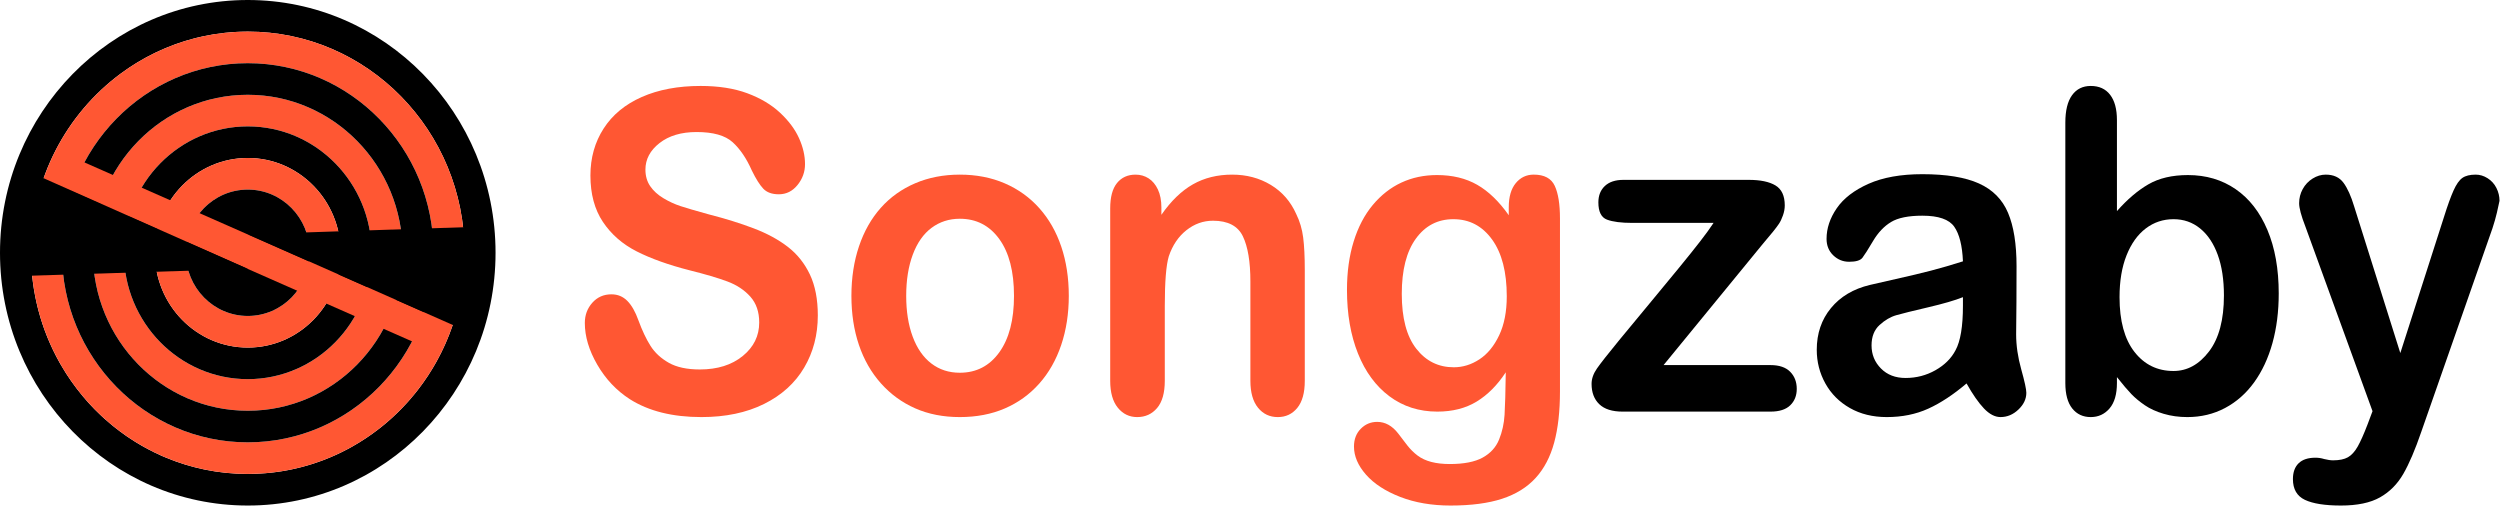 <?xml version="1.0" encoding="UTF-8" standalone="no"?><!DOCTYPE svg PUBLIC "-//W3C//DTD SVG 1.1//EN"
        "http://www.w3.org/Graphics/SVG/1.1/DTD/svg11.dtd">
<svg width="100%" height="100%" viewBox="0 0 4418 894" version="1.1"
     xmlns="http://www.w3.org/2000/svg" xmlns:xlink="http://www.w3.org/1999/xlink"
     xml:space="preserve" xmlns:serif="http://www.serif.com/"
     style="fill-rule:evenodd;clip-rule:evenodd;stroke-linejoin:round;stroke-miterlimit:2;"><g><g><g><g><g><path d="M437.865,-0c241.664,-0 437.864,200.157 437.864,446.694c0,246.538 -196.2,446.695 -437.864,446.695c-241.664,-0 -437.865,-200.157 -437.865,-446.695c0,-246.537 196.201,-446.694 437.865,-446.694Zm382.793,463.235c-0.156,3.821 -0.366,7.628 -0.629,11.418c-1.612,23.23 -5.22,45.907 -10.648,67.852l-0.162,0.651l-0.294,1.172c-0.099,0.389 -0.198,0.779 -0.297,1.169l-0.3,1.169c-2.415,9.32 -5.158,18.506 -8.218,27.543c-7.711,22.77 -17.427,44.59 -28.935,65.242l-0.395,0.707l-0.07,0.125c-9.135,16.298 -19.387,31.863 -30.649,46.586l-0.115,0.15l-0.281,0.366c-0.379,0.494 -0.76,0.988 -1.142,1.481c-1.899,2.45 -3.833,4.884 -5.795,7.294c-3.101,3.81 -6.267,7.553 -9.501,11.233l-0.27,0.307l-0.689,0.782c-0.801,0.904 -1.6,1.799 -2.404,2.69l-0.779,0.862l-0.708,0.777c-0.331,0.363 -0.658,0.72 -0.985,1.077c-2.846,3.097 -5.732,6.138 -8.666,9.13c-2.568,2.62 -5.172,5.202 -7.811,7.747l-0.436,0.42c-2.38,2.287 -4.781,4.537 -7.211,6.756c-1.01,0.923 -2.015,1.831 -3.025,2.735c-2.234,1.997 -4.481,3.96 -6.75,5.897l-0.21,0.18l-0.884,0.751c-0.544,0.461 -1.082,0.914 -1.621,1.366c-2.151,1.801 -4.311,3.572 -6.491,5.319l-0.848,0.678c-0.302,0.24 -0.605,0.481 -0.908,0.721l-0.91,0.719c-0.508,0.4 -1.03,0.809 -1.553,1.216c-15.254,11.883 -31.406,22.623 -48.333,32.096c-2.604,1.456 -5.23,2.886 -7.875,4.285c-7.07,3.74 -14.262,7.26 -21.573,10.553l-1.067,0.478c-24.546,10.967 -50.44,19.38 -77.351,24.913c-1.954,0.401 -3.907,0.787 -5.866,1.157c-1.663,0.314 -3.319,0.616 -4.979,0.906c-1.795,0.315 -3.604,0.618 -5.417,0.908c-1.662,0.266 -3.329,0.521 -4.999,0.766l-1.192,0.172l-1.194,0.169c-2.339,0.326 -4.691,0.632 -7.048,0.916c-1.996,0.241 -3.999,0.465 -6.006,0.674c-2.881,0.301 -5.75,0.566 -8.628,0.799c-10.132,0.82 -20.356,1.237 -30.675,1.237c-51.278,-0 -100.217,-10.299 -144.921,-28.973c-0.669,-0.279 -1.335,-0.559 -2,-0.842l-1.077,-0.459c-1.765,-0.756 -3.519,-1.523 -5.266,-2.302l-0.092,-0.041l-0.712,-0.319c-15.483,-6.952 -30.421,-14.916 -44.742,-23.811c-4.413,-2.741 -8.759,-5.564 -13.045,-8.473c-0.859,-0.584 -1.725,-1.177 -2.588,-1.773l-0.662,-0.458l-0.171,-0.119c-7.56,-5.251 -14.928,-10.773 -22.089,-16.55c-0.39,-0.315 -0.77,-0.623 -1.15,-0.932c-4.645,-3.778 -9.207,-7.666 -13.677,-11.658l-0.215,-0.192l-0.761,-0.683c-1.758,-1.58 -3.496,-3.172 -5.22,-4.78c-0.355,-0.331 -0.71,-0.664 -1.065,-0.998l-0.642,-0.603l-0.335,-0.318c-2.879,-2.724 -5.724,-5.5 -8.527,-8.32c-0.832,-0.837 -1.669,-1.687 -2.502,-2.54l-0.215,-0.22l-0.809,-0.833l-0.212,-0.219c-1.608,-1.663 -3.2,-3.339 -4.778,-5.03l-0.605,-0.649c-0.263,-0.284 -0.526,-0.568 -0.789,-0.852l-0.787,-0.855l-0.785,-0.857c-0.353,-0.388 -0.704,-0.774 -1.054,-1.16c-0.873,-0.964 -1.733,-1.924 -2.588,-2.888c-2.423,-2.731 -4.809,-5.496 -7.157,-8.296c-7.564,-9.02 -14.727,-18.389 -21.468,-28.085c-2.695,-3.876 -5.333,-7.82 -7.9,-11.813c-0.308,-0.479 -0.617,-0.961 -0.924,-1.444c-3.422,-5.374 -6.711,-10.829 -9.871,-16.369l-0.361,-0.634l-0.579,-1.022l-0.505,-0.899c-31.996,-57.09 -50.286,-123.178 -50.286,-193.589c0,-130.187 62.526,-245.593 158.596,-316.649c39.129,-28.943 83.836,-50.529 132.149,-62.749l0.131,-0.033c0.384,-0.097 0.769,-0.193 1.153,-0.29l1.025,-0.253c0.44,-0.109 0.861,-0.212 1.283,-0.314c3.427,-0.831 6.853,-1.61 10.295,-2.343l0.158,-0.033l0.094,-0.02c11.962,-2.536 24.122,-4.502 36.457,-5.87c4.166,-0.462 8.361,-0.856 12.574,-1.181l0.972,-0.074l0.725,-0.053c0.554,-0.041 1.132,-0.081 1.711,-0.121c8.536,-0.58 17.139,-0.874 25.809,-0.874c211.456,-0 383.131,175.137 383.131,390.857c0,5.544 -0.113,11.062 -0.338,16.541Z"/><path
        d="M437.865,167.51c151.04,0 273.665,125.099 273.665,279.184c0,154.086 -122.625,279.184 -273.665,279.184c-151.04,0 -273.666,-125.098 -273.666,-279.184c0,-154.085 122.626,-279.184 273.666,-279.184Zm-0,55.837c120.832,0 218.932,100.079 218.932,223.347c-0,123.269 -98.1,223.348 -218.932,223.348c-120.832,-0 -218.933,-100.079 -218.933,-223.348c0,-123.268 98.101,-223.347 218.933,-223.347Z"
        style="fill:#ff5733;"/><path
        d="M437.865,55.837c211.456,-0 383.131,175.137 383.131,390.857c0,215.721 -171.675,390.858 -383.131,390.858c-211.456,-0 -383.132,-175.137 -383.132,-390.858c0,-215.72 171.676,-390.857 383.132,-390.857Zm-0,55.837c181.248,-0 328.398,150.117 328.398,335.02c0,184.903 -147.15,335.021 -328.398,335.021c-181.248,0 -328.399,-150.118 -328.399,-335.021c0,-184.903 147.151,-335.02 328.399,-335.02Z"
        style="fill:#ff5733;"/><path
        d="M437.865,111.674c181.248,-0 328.398,150.117 328.398,335.02c0,184.903 -147.15,335.021 -328.398,335.021c-181.248,0 -328.399,-150.118 -328.399,-335.021c0,-184.903 147.151,-335.02 328.399,-335.02Zm-0,55.836c151.04,0 273.665,125.099 273.665,279.184c0,154.086 -122.625,279.184 -273.665,279.184c-151.04,0 -273.666,-125.098 -273.666,-279.184c0,-154.085 122.626,-279.184 273.666,-279.184Z"/><path
        d="M437.865,223.347c120.832,0 218.932,100.079 218.932,223.347c-0,123.269 -98.1,223.348 -218.932,223.348c-120.832,-0 -218.933,-100.079 -218.933,-223.348c0,-123.268 98.101,-223.347 218.933,-223.347Zm-0,55.837c90.624,-0 164.199,75.059 164.199,167.51c-0,92.452 -73.575,167.511 -164.199,167.511c-90.624,-0 -164.2,-75.059 -164.2,-167.511c0,-92.451 73.576,-167.51 164.2,-167.51Z"/><path
        d="M437.865,279.184c90.624,-0 164.199,75.059 164.199,167.51c-0,92.452 -73.575,167.511 -164.199,167.511c-90.624,-0 -164.2,-75.059 -164.2,-167.511c0,-92.451 73.576,-167.51 164.2,-167.51Zm-0,55.837c60.416,-0 109.466,50.039 109.466,111.673c-0,61.635 -49.05,111.674 -109.466,111.674c-60.416,-0 -109.467,-50.039 -109.467,-111.674c0,-61.634 49.051,-111.673 109.467,-111.673Z"
        style="fill:#ff5733;"/><ellipse cx="437.865" cy="446.694" rx="109.466" ry="111.674"/></g><path
        d="M774.656,562.873l-651.829,-287.488l-21.753,51.332l651.828,287.488l21.754,-51.332Z"
        style="fill:#ff5733;"/></g><path
        d="M437.865,475.107l-434.273,13.672l49.738,-184.34l384.535,170.668Z"/><path
        d="M437.865,414.03l434.256,-14.207l-49.519,184.401l-384.737,-170.194Z"/></g><g><path d="M1445.24,557.571c0,34.225 -8.07,64.976 -24.209,92.253c-16.14,27.277 -39.76,48.636 -70.861,64.076c-31.101,15.44 -67.974,23.16 -110.62,23.16c-51.128,-0 -93.303,-10.551 -126.525,-31.652c-23.561,-15.183 -42.704,-35.448 -57.43,-60.795c-14.726,-25.347 -22.089,-49.987 -22.089,-73.919c-0,-13.895 4.418,-25.797 13.253,-35.704c8.836,-9.908 20.086,-14.861 33.752,-14.861c11.074,-0 20.439,3.86 28.097,11.58c7.657,7.72 14.195,19.171 19.614,34.354c6.598,18.013 13.725,33.067 21.382,45.161c7.658,12.095 18.437,22.066 32.338,29.915c13.901,7.849 32.162,11.773 54.78,11.773c31.101,0 56.371,-7.913 75.809,-23.739c19.438,-15.826 29.157,-35.576 29.157,-59.251c0,-18.785 -5.242,-34.032 -15.727,-45.74c-10.485,-11.709 -24.033,-20.651 -40.643,-26.827c-16.611,-6.176 -38.818,-12.738 -66.62,-19.686c-37.227,-9.521 -68.387,-20.651 -93.48,-33.389c-25.092,-12.738 -45.002,-30.108 -59.728,-52.11c-14.725,-22.001 -22.088,-49.343 -22.088,-82.024c-0,-31.137 7.775,-58.8 23.325,-82.99c15.551,-24.189 38.052,-42.781 67.504,-55.776c29.451,-12.996 64.086,-19.493 103.905,-19.493c31.808,-0 59.316,4.31 82.524,12.931c23.207,8.62 42.469,20.072 57.784,34.354c15.315,14.281 26.506,29.271 33.575,44.968c7.068,15.698 10.602,31.009 10.602,45.934c0,13.639 -4.418,25.926 -13.253,36.863c-8.836,10.936 -19.85,16.405 -33.045,16.405c-12.016,-0 -21.146,-3.281 -27.39,-9.843c-6.244,-6.562 -13.017,-17.306 -20.321,-32.231c-9.425,-21.359 -20.734,-38.021 -33.929,-49.987c-13.194,-11.966 -34.399,-17.949 -63.615,-17.949c-27.096,0 -48.949,6.498 -65.56,19.493c-16.61,12.995 -24.916,28.628 -24.916,46.899c0,11.323 2.828,21.101 8.482,29.336c5.655,8.234 13.43,15.311 23.326,21.23c9.896,5.918 19.909,10.55 30.041,13.896c10.131,3.345 26.86,8.234 50.185,14.668c29.216,7.462 55.664,15.697 79.343,24.703c23.679,9.007 43.824,19.944 60.435,32.81c16.611,12.867 29.569,29.143 38.876,48.829c9.307,19.686 13.96,43.811 13.96,72.375Z" style="fill:#ff5733;fill-rule:nonzero;"/>
    <path d="M1888.78,522.831c-0,31.394 -4.477,60.344 -13.43,86.849c-8.953,26.505 -21.912,49.279 -38.876,68.322c-16.964,19.042 -37.227,33.646 -60.788,43.811c-23.562,10.164 -50.068,15.247 -79.52,15.247c-29.216,-0 -55.487,-5.147 -78.812,-15.44c-23.326,-10.294 -43.53,-25.026 -60.612,-44.197c-17.082,-19.171 -30.041,-41.817 -38.876,-67.936c-8.836,-26.119 -13.253,-55.004 -13.253,-86.656c-0,-31.909 4.476,-61.117 13.43,-87.622c8.953,-26.505 21.794,-49.15 38.522,-67.935c16.729,-18.786 36.992,-33.261 60.789,-43.425c23.796,-10.165 50.067,-15.247 78.812,-15.247c29.216,-0 55.723,5.147 79.52,15.44c23.797,10.293 44.177,24.961 61.141,44.004c16.964,19.042 29.864,41.687 38.7,67.935c8.835,26.248 13.253,55.198 13.253,86.85Zm-96.837,-0c-0,-42.975 -8.659,-76.428 -25.976,-100.36c-17.318,-23.932 -40.585,-35.898 -69.801,-35.898c-18.849,0 -35.46,5.34 -49.832,16.019c-14.372,10.68 -25.446,26.441 -33.222,47.285c-7.775,20.844 -11.662,45.162 -11.662,72.954c-0,27.534 3.828,51.595 11.486,72.181c7.657,20.587 18.613,36.348 32.868,47.285c14.254,10.937 31.042,16.405 50.362,16.405c29.216,-0 52.483,-12.03 69.801,-36.091c17.317,-24.06 25.976,-57.32 25.976,-99.78Z"
          style="fill:#ff5733;fill-rule:nonzero;"/>
    <path d="M2052.41,366.888l0,12.738c16.964,-24.447 35.519,-42.396 55.664,-53.847c20.145,-11.451 43.294,-17.177 69.447,-17.177c25.446,-0 48.183,6.047 68.21,18.142c20.027,12.094 34.989,29.207 44.884,51.338c6.362,12.866 10.485,26.762 12.37,41.687c1.885,14.926 2.827,33.968 2.827,57.128l0,196.087c0,21.101 -4.417,37.056 -13.253,47.864c-8.835,10.808 -20.322,16.212 -34.458,16.212c-14.373,-0 -26.036,-5.533 -34.989,-16.598c-8.953,-11.066 -13.43,-26.892 -13.43,-47.478l0,-175.629c0,-34.74 -4.418,-61.309 -13.253,-79.709c-8.836,-18.399 -26.448,-27.599 -52.836,-27.599c-17.2,0 -32.868,5.597 -47.005,16.791c-14.137,11.194 -24.504,26.57 -31.101,46.127c-4.712,15.697 -7.069,45.033 -7.069,88.008l0,132.011c0,21.358 -4.535,37.377 -13.606,48.057c-9.071,10.679 -20.793,16.019 -35.165,16.019c-13.902,-0 -25.329,-5.533 -34.282,-16.598c-8.953,-11.066 -13.43,-26.892 -13.43,-47.478l-0,-304.552c-0,-20.072 4.005,-35.062 12.016,-44.969c8.011,-9.907 18.967,-14.861 32.868,-14.861c8.482,-0 16.14,2.187 22.972,6.562c6.833,4.375 12.311,10.936 16.435,19.686c4.123,8.749 6.184,19.428 6.184,32.038Z"
          style="fill:#ff5733;fill-rule:nonzero;"/>
    <path d="M2756.78,385.801l0,306.097c0,34.997 -3.416,65.105 -10.249,90.323c-6.833,25.219 -17.789,46.063 -32.868,62.532c-15.079,16.469 -34.812,28.692 -59.198,36.67c-24.386,7.977 -54.721,11.966 -91.006,11.966c-33.221,-0 -62.908,-5.083 -89.061,-15.247c-26.153,-10.165 -46.298,-23.289 -60.435,-39.372c-14.137,-16.083 -21.205,-32.617 -21.205,-49.601c-0,-12.866 4.005,-23.353 12.016,-31.459c8.011,-8.105 17.671,-12.158 28.98,-12.158c14.137,-0 26.507,6.819 37.109,20.457c5.184,6.948 10.544,13.961 16.081,21.037c5.537,7.077 11.663,13.124 18.378,18.142c6.715,5.018 14.785,8.749 24.209,11.194c9.425,2.445 20.263,3.667 32.515,3.667c24.975,0 44.354,-3.796 58.137,-11.387c13.784,-7.591 23.444,-18.206 28.981,-31.845c5.537,-13.638 8.776,-28.242 9.719,-43.81c0.942,-15.569 1.649,-40.595 2.12,-75.077c-14.843,22.645 -31.984,39.886 -51.422,51.724c-19.438,11.837 -42.587,17.756 -69.447,17.756c-32.279,-0 -60.494,-9.007 -84.644,-27.02c-24.151,-18.013 -42.705,-43.232 -55.664,-75.656c-12.959,-32.424 -19.438,-69.865 -19.438,-112.325c-0,-31.652 3.946,-60.216 11.84,-85.692c7.893,-25.476 19.143,-46.963 33.751,-64.461c14.608,-17.499 31.454,-30.687 50.539,-39.565c19.085,-8.878 40.054,-13.317 62.909,-13.317c27.331,-0 51.01,5.726 71.037,17.177c20.027,11.451 38.641,29.4 55.841,53.847l-0,-14.282c-0,-18.271 4.123,-32.424 12.369,-42.46c8.247,-10.036 18.849,-15.054 31.808,-15.054c18.614,-0 30.983,6.626 37.109,19.879c6.126,13.252 9.189,32.359 9.189,57.32Zm-279.555,133.556c-0,42.717 8.541,75.012 25.623,96.885c17.082,21.873 39.171,32.81 66.266,32.81c16.022,0 31.16,-4.696 45.415,-14.089c14.254,-9.392 25.858,-23.546 34.811,-42.46c8.954,-18.914 13.43,-41.88 13.43,-68.9c0,-42.975 -8.658,-76.428 -25.976,-100.36c-17.318,-23.932 -40.113,-35.898 -68.387,-35.898c-27.566,0 -49.655,11.452 -66.266,34.354c-16.611,22.903 -24.916,55.455 -24.916,97.658Z"
          style="fill:#ff5733;fill-rule:nonzero;"/>
    <path d="M3116.56,429.419l-176.709,215.773l189.079,0c15.315,0 26.86,3.924 34.635,11.773c7.776,7.849 11.663,17.949 11.663,30.301c0,11.837 -3.829,21.487 -11.486,28.95c-7.657,7.462 -19.261,11.194 -34.812,11.194l-261.531,-0c-18.377,-0 -32.102,-4.375 -41.173,-13.124c-9.071,-8.75 -13.607,-20.716 -13.607,-35.898c0,-9.007 3.181,-18.078 9.543,-27.213c6.361,-9.135 19.556,-25.926 39.583,-50.373c21.205,-25.733 40.466,-49.021 57.784,-69.865c17.317,-20.844 33.398,-40.337 48.242,-58.479c14.843,-18.142 27.154,-33.517 36.932,-46.127c9.778,-12.609 17.612,-23.417 23.503,-32.424l-143.489,0c-19.791,0 -34.753,-1.93 -44.884,-5.79c-10.132,-3.859 -15.197,-14.024 -15.197,-30.493c-0,-12.095 3.828,-21.745 11.486,-28.95c7.657,-7.205 18.554,-10.808 32.691,-10.808l221.594,-0c20.499,-0 36.226,3.281 47.182,9.843c10.956,6.562 16.434,18.335 16.434,35.319c-0,5.661 -1.06,11.515 -3.181,17.563c-2.12,6.047 -4.476,11 -7.068,14.86c-2.592,3.86 -6.126,8.557 -10.603,14.089c-4.476,5.533 -10.013,12.159 -16.611,19.879Z"
          style="fill-rule:nonzero;"/>
    <path d="M3475.28,677.616c-23.326,19.814 -45.886,34.675 -67.68,44.583c-21.795,9.907 -46.239,14.861 -73.335,14.861c-24.739,-0 -46.475,-5.34 -65.206,-16.019c-18.731,-10.68 -33.162,-25.155 -43.294,-43.425c-10.131,-18.271 -15.197,-38.085 -15.197,-59.444c0,-28.821 8.364,-53.396 25.093,-73.725c16.728,-20.33 39.701,-33.968 68.917,-40.916c6.126,-1.544 21.323,-5.018 45.591,-10.422c24.268,-5.404 45.061,-10.358 62.379,-14.861c17.317,-4.503 36.107,-9.972 56.37,-16.405c-1.178,-27.792 -6.303,-48.185 -15.374,-61.181c-9.071,-12.995 -27.861,-19.492 -56.37,-19.492c-24.504,-0 -42.941,3.731 -55.31,11.193c-12.37,7.463 -22.973,18.657 -31.808,33.582c-8.836,14.926 -15.079,24.768 -18.731,29.529c-3.652,4.761 -11.487,7.141 -23.503,7.141c-10.838,0 -20.204,-3.796 -28.097,-11.387c-7.893,-7.591 -11.839,-17.305 -11.839,-29.143c-0,-18.528 6.008,-36.541 18.024,-54.039c12.016,-17.499 30.748,-31.91 56.194,-43.232c25.446,-11.323 57.136,-16.984 95.07,-16.984c42.41,-0 75.749,5.468 100.018,16.405c24.268,10.936 41.409,28.242 51.422,51.917c10.014,23.674 15.021,55.069 15.021,94.183c-0,24.704 -0.059,45.676 -0.177,62.918c-0.118,17.241 -0.295,36.412 -0.53,57.513c-0,19.815 3.004,40.466 9.012,61.953c6.008,21.487 9.012,35.319 9.012,41.495c0,10.808 -4.653,20.651 -13.96,29.529c-9.307,8.878 -19.85,13.317 -31.631,13.317c-9.896,-0 -19.674,-5.083 -29.334,-15.247c-9.66,-10.165 -19.909,-24.897 -30.747,-44.197Zm-6.362,-152.469c-14.137,5.661 -34.694,11.644 -61.672,17.949c-26.977,6.304 -45.65,10.936 -56.017,13.896c-10.367,2.959 -20.262,8.749 -29.687,17.369c-9.425,8.621 -14.137,20.651 -14.137,36.091c0,15.955 5.537,29.529 16.611,40.723c11.074,11.194 25.564,16.791 43.471,16.791c19.084,-0 36.696,-4.568 52.836,-13.703c16.139,-9.135 27.979,-20.908 35.519,-35.319c8.717,-15.954 13.076,-42.202 13.076,-78.743l0,-15.054Z"
          style="fill-rule:nonzero;"/>
    <path d="M3741.05,212.102l0,160.962c18.143,-20.587 36.638,-36.349 55.487,-47.285c18.849,-10.937 42.175,-16.405 69.977,-16.405c32.044,-0 60.141,8.299 84.291,24.897c24.15,16.598 42.882,40.658 56.194,72.181c13.312,31.524 19.968,68.901 19.968,112.133c-0,31.909 -3.711,61.18 -11.133,87.814c-7.422,26.634 -18.201,49.73 -32.338,69.287c-14.136,19.557 -31.277,34.675 -51.422,45.355c-20.145,10.679 -42.352,16.019 -66.62,16.019c-14.844,-0 -28.804,-1.93 -41.88,-5.79c-13.077,-3.86 -24.209,-8.943 -33.398,-15.247c-9.189,-6.305 -17.023,-12.803 -23.503,-19.493c-6.479,-6.691 -15.02,-16.727 -25.623,-30.108l0,10.422c0,19.814 -4.359,34.804 -13.076,44.969c-8.718,10.164 -19.792,15.247 -33.222,15.247c-13.665,-0 -24.562,-5.083 -32.691,-15.247c-8.129,-10.165 -12.193,-25.155 -12.193,-44.969l-0,-460.11c-0,-21.358 3.947,-37.506 11.84,-48.442c7.893,-10.937 18.908,-16.405 33.044,-16.405c14.844,-0 26.271,5.211 34.282,15.633c8.011,10.422 12.016,25.283 12.016,44.582Zm4.595,313.045c-0,41.945 8.776,74.176 26.33,96.692c17.553,22.517 40.584,33.775 69.093,33.775c24.268,0 45.179,-11.516 62.732,-34.547c17.553,-23.031 26.33,-56.034 26.33,-99.008c-0,-27.792 -3.652,-51.724 -10.956,-71.796c-7.304,-20.072 -17.671,-35.576 -31.101,-46.513c-13.43,-10.936 -29.098,-16.405 -47.005,-16.405c-18.378,0 -34.753,5.469 -49.125,16.405c-14.373,10.937 -25.682,26.763 -33.929,47.478c-8.246,20.715 -12.369,45.355 -12.369,73.919Z"
          style="fill-rule:nonzero;"/>
    <path d="M4183.89,750.183l8.836,-23.545l-118.749,-326.555c-7.304,-18.785 -10.956,-32.423 -10.956,-40.915c-0,-9.007 2.12,-17.37 6.361,-25.09c4.241,-7.72 10.073,-13.896 17.495,-18.528c7.421,-4.632 15.138,-6.948 23.149,-6.948c13.901,-0 24.386,4.825 31.454,14.475c7.068,9.65 13.312,23.481 18.731,41.495l81.64,259.39l77.399,-241.248c6.126,-19.558 11.663,-34.869 16.611,-45.934c4.948,-11.066 10.19,-18.528 15.727,-22.388c5.537,-3.86 13.371,-5.79 23.502,-5.79c7.305,-0 14.314,2.123 21.029,6.369c6.715,4.246 11.898,9.971 15.55,17.177c3.652,7.205 5.478,14.796 5.478,22.774c-0.942,4.889 -2.473,11.837 -4.594,20.844c-2.121,9.006 -4.712,18.141 -7.775,27.405l-125.818,359.75c-10.838,31.652 -21.441,56.485 -31.807,74.498c-10.367,18.013 -24.092,31.845 -41.174,41.495c-17.082,9.65 -40.113,14.475 -69.093,14.475c-28.274,-0 -49.479,-3.346 -63.616,-10.036c-14.137,-6.691 -21.205,-18.914 -21.205,-36.67c-0,-12.095 3.357,-21.423 10.072,-27.985c6.715,-6.562 16.67,-9.843 29.864,-9.843c5.184,0 10.249,0.772 15.197,2.316c6.126,1.544 11.428,2.316 15.904,2.316c11.074,0 19.792,-1.801 26.153,-5.404c6.362,-3.602 12.075,-9.843 17.141,-18.721c5.066,-8.878 10.897,-21.937 17.494,-39.179Z"
          style="fill-rule:nonzero;"/></g></g></g></svg>